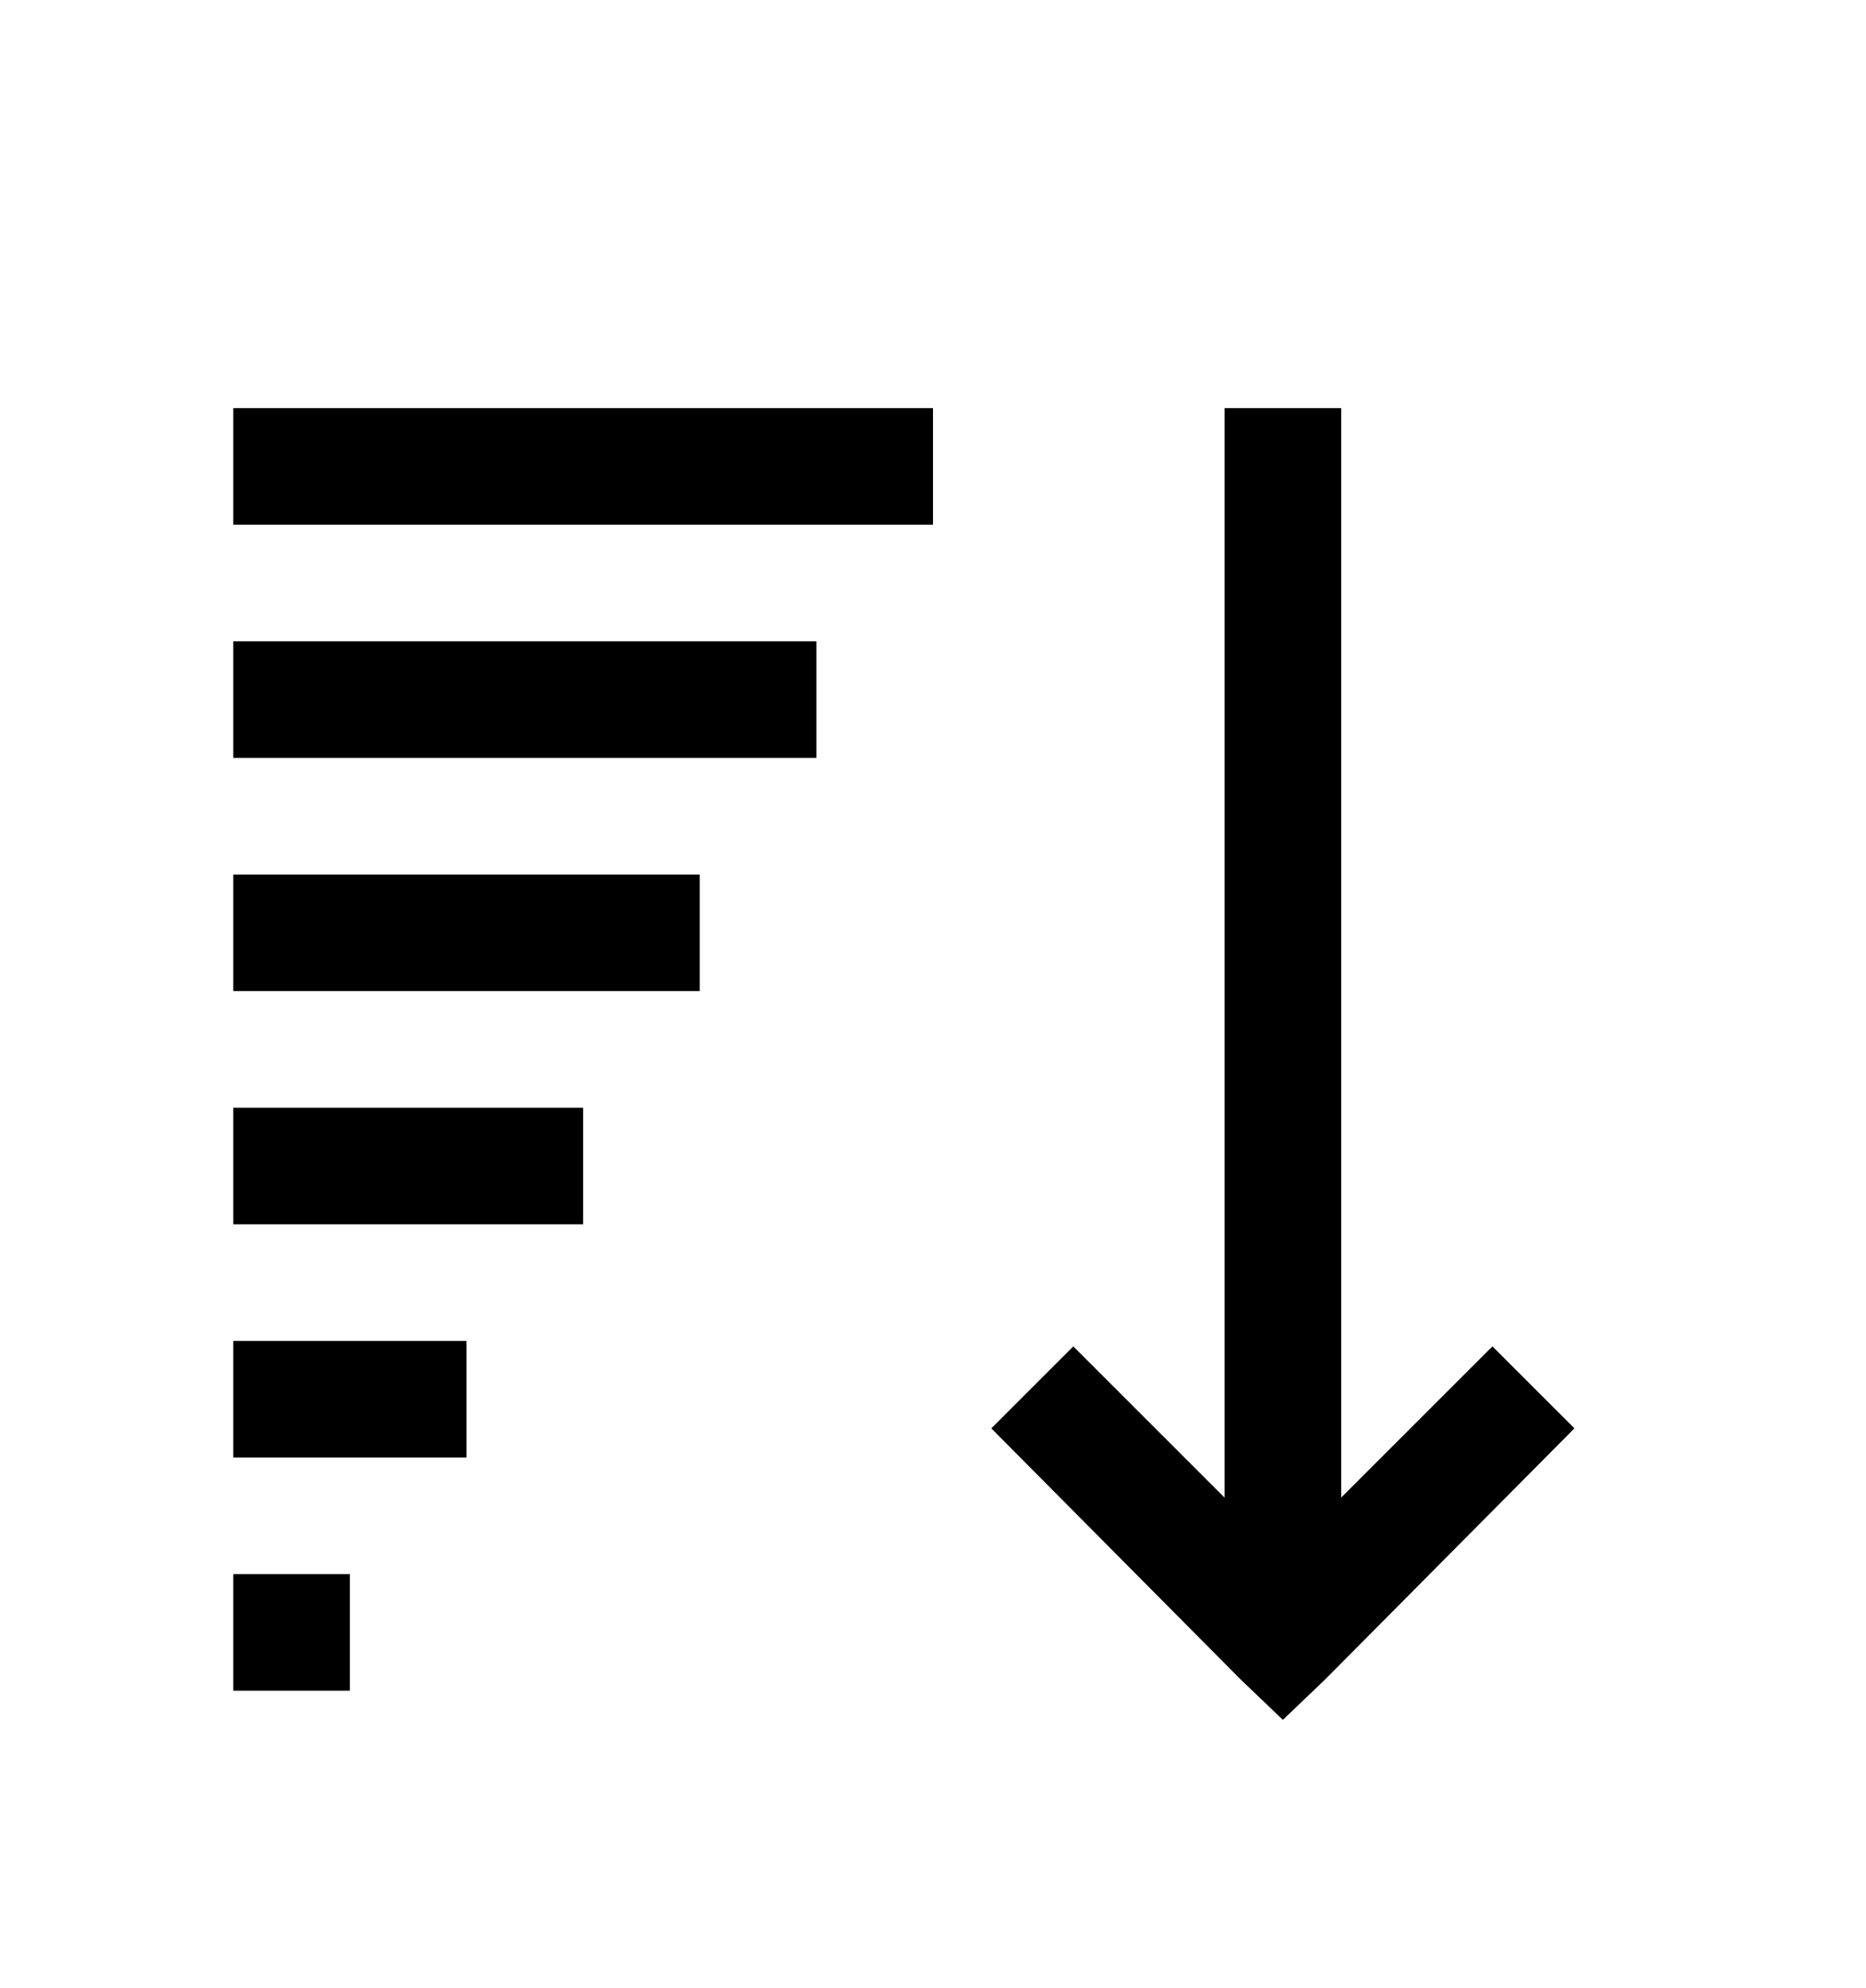 <svg version="1.1" xmlns="http://www.w3.org/2000/svg" xmlns:xlink="http://www.w3.org/1999/xlink" id="sort-amount-desc" viewBox="0 0 512 545.5"><path d="M64 112h192v32H64v-32zm272 0h32v299l41.5-41.5L432 392l-68.5 69-11.5 11-11.5-11-68.5-69 22.5-22.5L336 411V112zM64 176h160v32H64v-32zm0 64h128v32H64v-32zm0 64h96v32H64v-32zm0 64h64v32H64v-32zm0 64h32v32H64v-32z"/></svg>